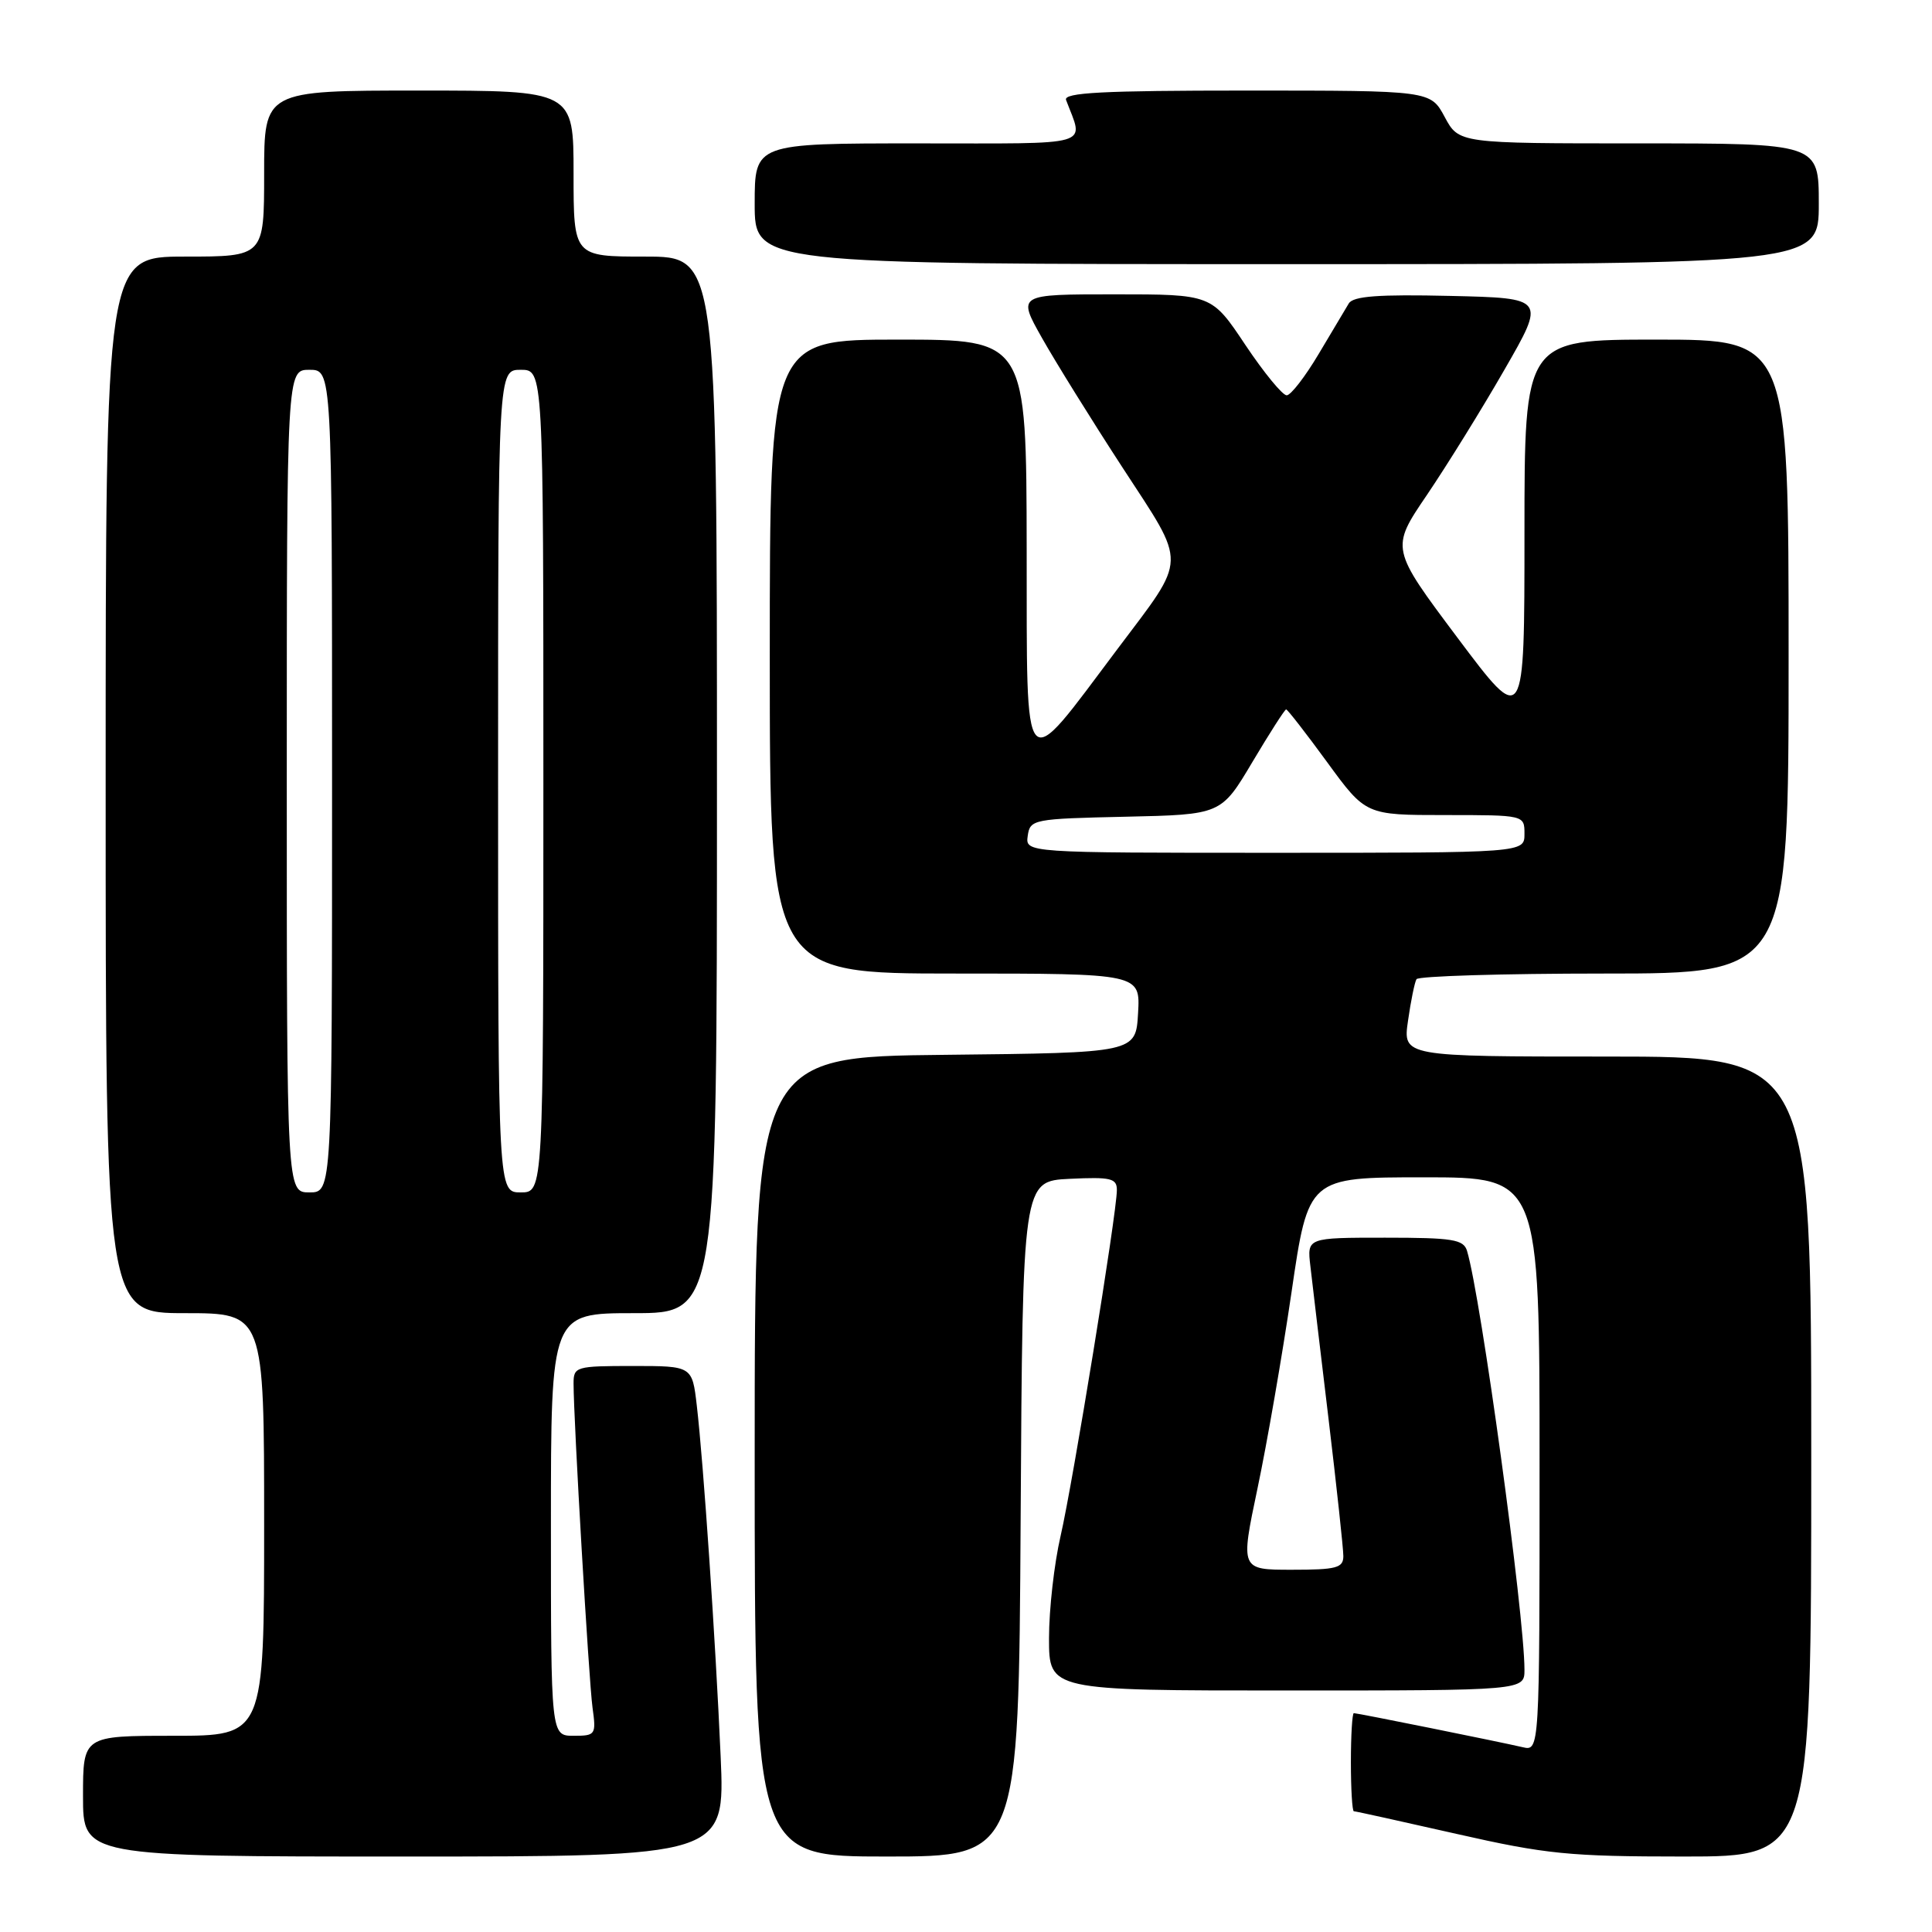 <?xml version="1.0" encoding="UTF-8" standalone="no"?>
<!DOCTYPE svg PUBLIC "-//W3C//DTD SVG 1.1//EN" "http://www.w3.org/Graphics/SVG/1.1/DTD/svg11.dtd" >
<svg xmlns="http://www.w3.org/2000/svg" xmlns:xlink="http://www.w3.org/1999/xlink" version="1.1" viewBox="0 0 256 256">
 <g >
 <path fill="currentColor"
d=" M 95.49 232.75 C 94.81 217.31 93.21 193.79 92.33 186.25 C 91.72 181.00 91.72 181.00 83.86 181.00 C 76.30 181.00 76.00 181.09 76.00 183.32 C 76.00 188.12 78.02 222.65 78.51 226.25 C 79.01 229.87 78.92 230.00 76.01 230.00 C 73.00 230.00 73.00 230.00 73.00 202.00 C 73.00 174.00 73.00 174.00 84.00 174.00 C 95.00 174.00 95.00 174.00 95.00 104.00 C 95.00 34.00 95.00 34.00 85.50 34.00 C 76.00 34.00 76.00 34.00 76.00 23.00 C 76.00 12.00 76.00 12.00 55.50 12.00 C 35.00 12.00 35.00 12.00 35.00 23.00 C 35.00 34.00 35.00 34.00 24.50 34.00 C 14.00 34.00 14.00 34.00 14.00 104.00 C 14.00 174.00 14.00 174.00 24.50 174.00 C 35.00 174.00 35.00 174.00 35.00 202.00 C 35.00 230.00 35.00 230.00 23.00 230.00 C 11.00 230.00 11.00 230.00 11.00 238.00 C 11.00 246.00 11.00 246.00 53.54 246.00 C 96.07 246.00 96.07 246.00 95.49 232.75 Z  M 135.24 201.25 C 135.50 156.50 135.50 156.50 141.75 156.20 C 147.21 155.94 148.00 156.13 147.99 157.70 C 147.99 160.72 142.15 196.53 140.53 203.54 C 139.69 207.16 139.00 213.25 139.00 217.06 C 139.00 224.00 139.00 224.00 170.50 224.00 C 202.00 224.00 202.00 224.00 202.00 221.25 C 202.00 213.97 196.22 171.80 194.39 165.75 C 193.93 164.23 192.51 164.00 183.53 164.00 C 173.19 164.00 173.19 164.00 173.63 167.75 C 173.86 169.81 174.95 178.90 176.03 187.94 C 177.11 196.99 178.00 205.20 178.00 206.19 C 178.00 207.76 177.09 208.00 171.18 208.00 C 164.36 208.00 164.36 208.00 166.62 197.25 C 167.87 191.34 169.90 179.64 171.13 171.25 C 173.36 156.00 173.36 156.00 188.68 156.00 C 204.00 156.00 204.00 156.00 204.00 194.02 C 204.00 232.04 204.00 232.04 201.75 231.51 C 198.71 230.80 179.88 227.00 179.39 227.00 C 179.18 227.00 179.00 229.93 179.00 233.50 C 179.00 237.07 179.18 240.00 179.39 240.00 C 179.61 240.00 185.73 241.35 193.00 243.00 C 204.86 245.69 207.94 246.00 223.11 246.00 C 240.00 246.00 240.00 246.00 240.00 193.00 C 240.00 140.00 240.00 140.00 212.94 140.00 C 185.88 140.00 185.88 140.00 186.57 135.25 C 186.94 132.64 187.45 130.16 187.69 129.75 C 187.92 129.34 199.12 129.00 212.56 129.00 C 237.00 129.00 237.00 129.00 237.00 87.00 C 237.00 45.00 237.00 45.00 219.50 45.00 C 202.00 45.00 202.00 45.00 202.00 70.67 C 202.00 96.34 202.00 96.34 193.13 84.51 C 184.26 72.67 184.26 72.67 189.07 65.59 C 191.71 61.69 196.34 54.23 199.34 49.00 C 204.81 39.50 204.81 39.50 192.16 39.21 C 182.63 38.99 179.31 39.24 178.72 40.21 C 178.29 40.92 176.49 43.94 174.72 46.92 C 172.95 49.90 171.05 52.36 170.50 52.38 C 169.95 52.40 167.49 49.40 165.02 45.71 C 160.55 39.00 160.55 39.00 147.68 39.00 C 134.81 39.00 134.81 39.00 138.05 44.75 C 139.83 47.91 144.64 55.66 148.75 61.97 C 157.34 75.16 157.39 73.60 148.07 86.00 C 135.30 102.99 136.09 103.87 136.04 72.75 C 136.00 45.00 136.00 45.00 119.00 45.00 C 102.00 45.00 102.00 45.00 102.00 87.00 C 102.00 129.00 102.00 129.00 126.55 129.00 C 151.10 129.00 151.10 129.00 150.80 134.25 C 150.50 139.50 150.50 139.50 125.25 139.77 C 100.00 140.03 100.00 140.03 100.00 193.02 C 100.00 246.00 100.00 246.00 117.49 246.00 C 134.98 246.00 134.98 246.00 135.24 201.25 Z  M 241.00 27.00 C 241.00 19.00 241.00 19.00 217.16 19.00 C 193.31 19.00 193.31 19.00 191.43 15.50 C 189.55 12.00 189.55 12.00 165.17 12.00 C 146.08 12.00 140.89 12.27 141.26 13.25 C 143.61 19.51 145.35 19.00 121.57 19.00 C 100.00 19.00 100.00 19.00 100.00 27.00 C 100.00 35.00 100.00 35.00 170.50 35.00 C 241.00 35.00 241.00 35.00 241.00 27.00 Z  M 38.00 103.50 C 38.00 49.00 38.00 49.00 41.00 49.00 C 44.00 49.00 44.00 49.00 44.00 103.50 C 44.00 158.00 44.00 158.00 41.00 158.00 C 38.00 158.00 38.00 158.00 38.00 103.50 Z  M 66.00 103.50 C 66.00 49.00 66.00 49.00 69.00 49.00 C 72.00 49.00 72.00 49.00 72.00 103.50 C 72.00 158.00 72.00 158.00 69.00 158.00 C 66.00 158.00 66.00 158.00 66.00 103.50 Z  M 136.18 110.75 C 136.49 108.57 136.89 108.49 149.15 108.22 C 161.81 107.94 161.81 107.94 165.95 100.97 C 168.23 97.14 170.24 94.00 170.42 94.00 C 170.60 94.00 173.05 97.15 175.86 101.00 C 180.97 108.00 180.97 108.00 191.48 108.00 C 202.00 108.00 202.00 108.00 202.00 110.50 C 202.00 113.00 202.00 113.00 168.93 113.00 C 135.86 113.00 135.86 113.00 136.18 110.75 Z "/>
</g>
</svg>